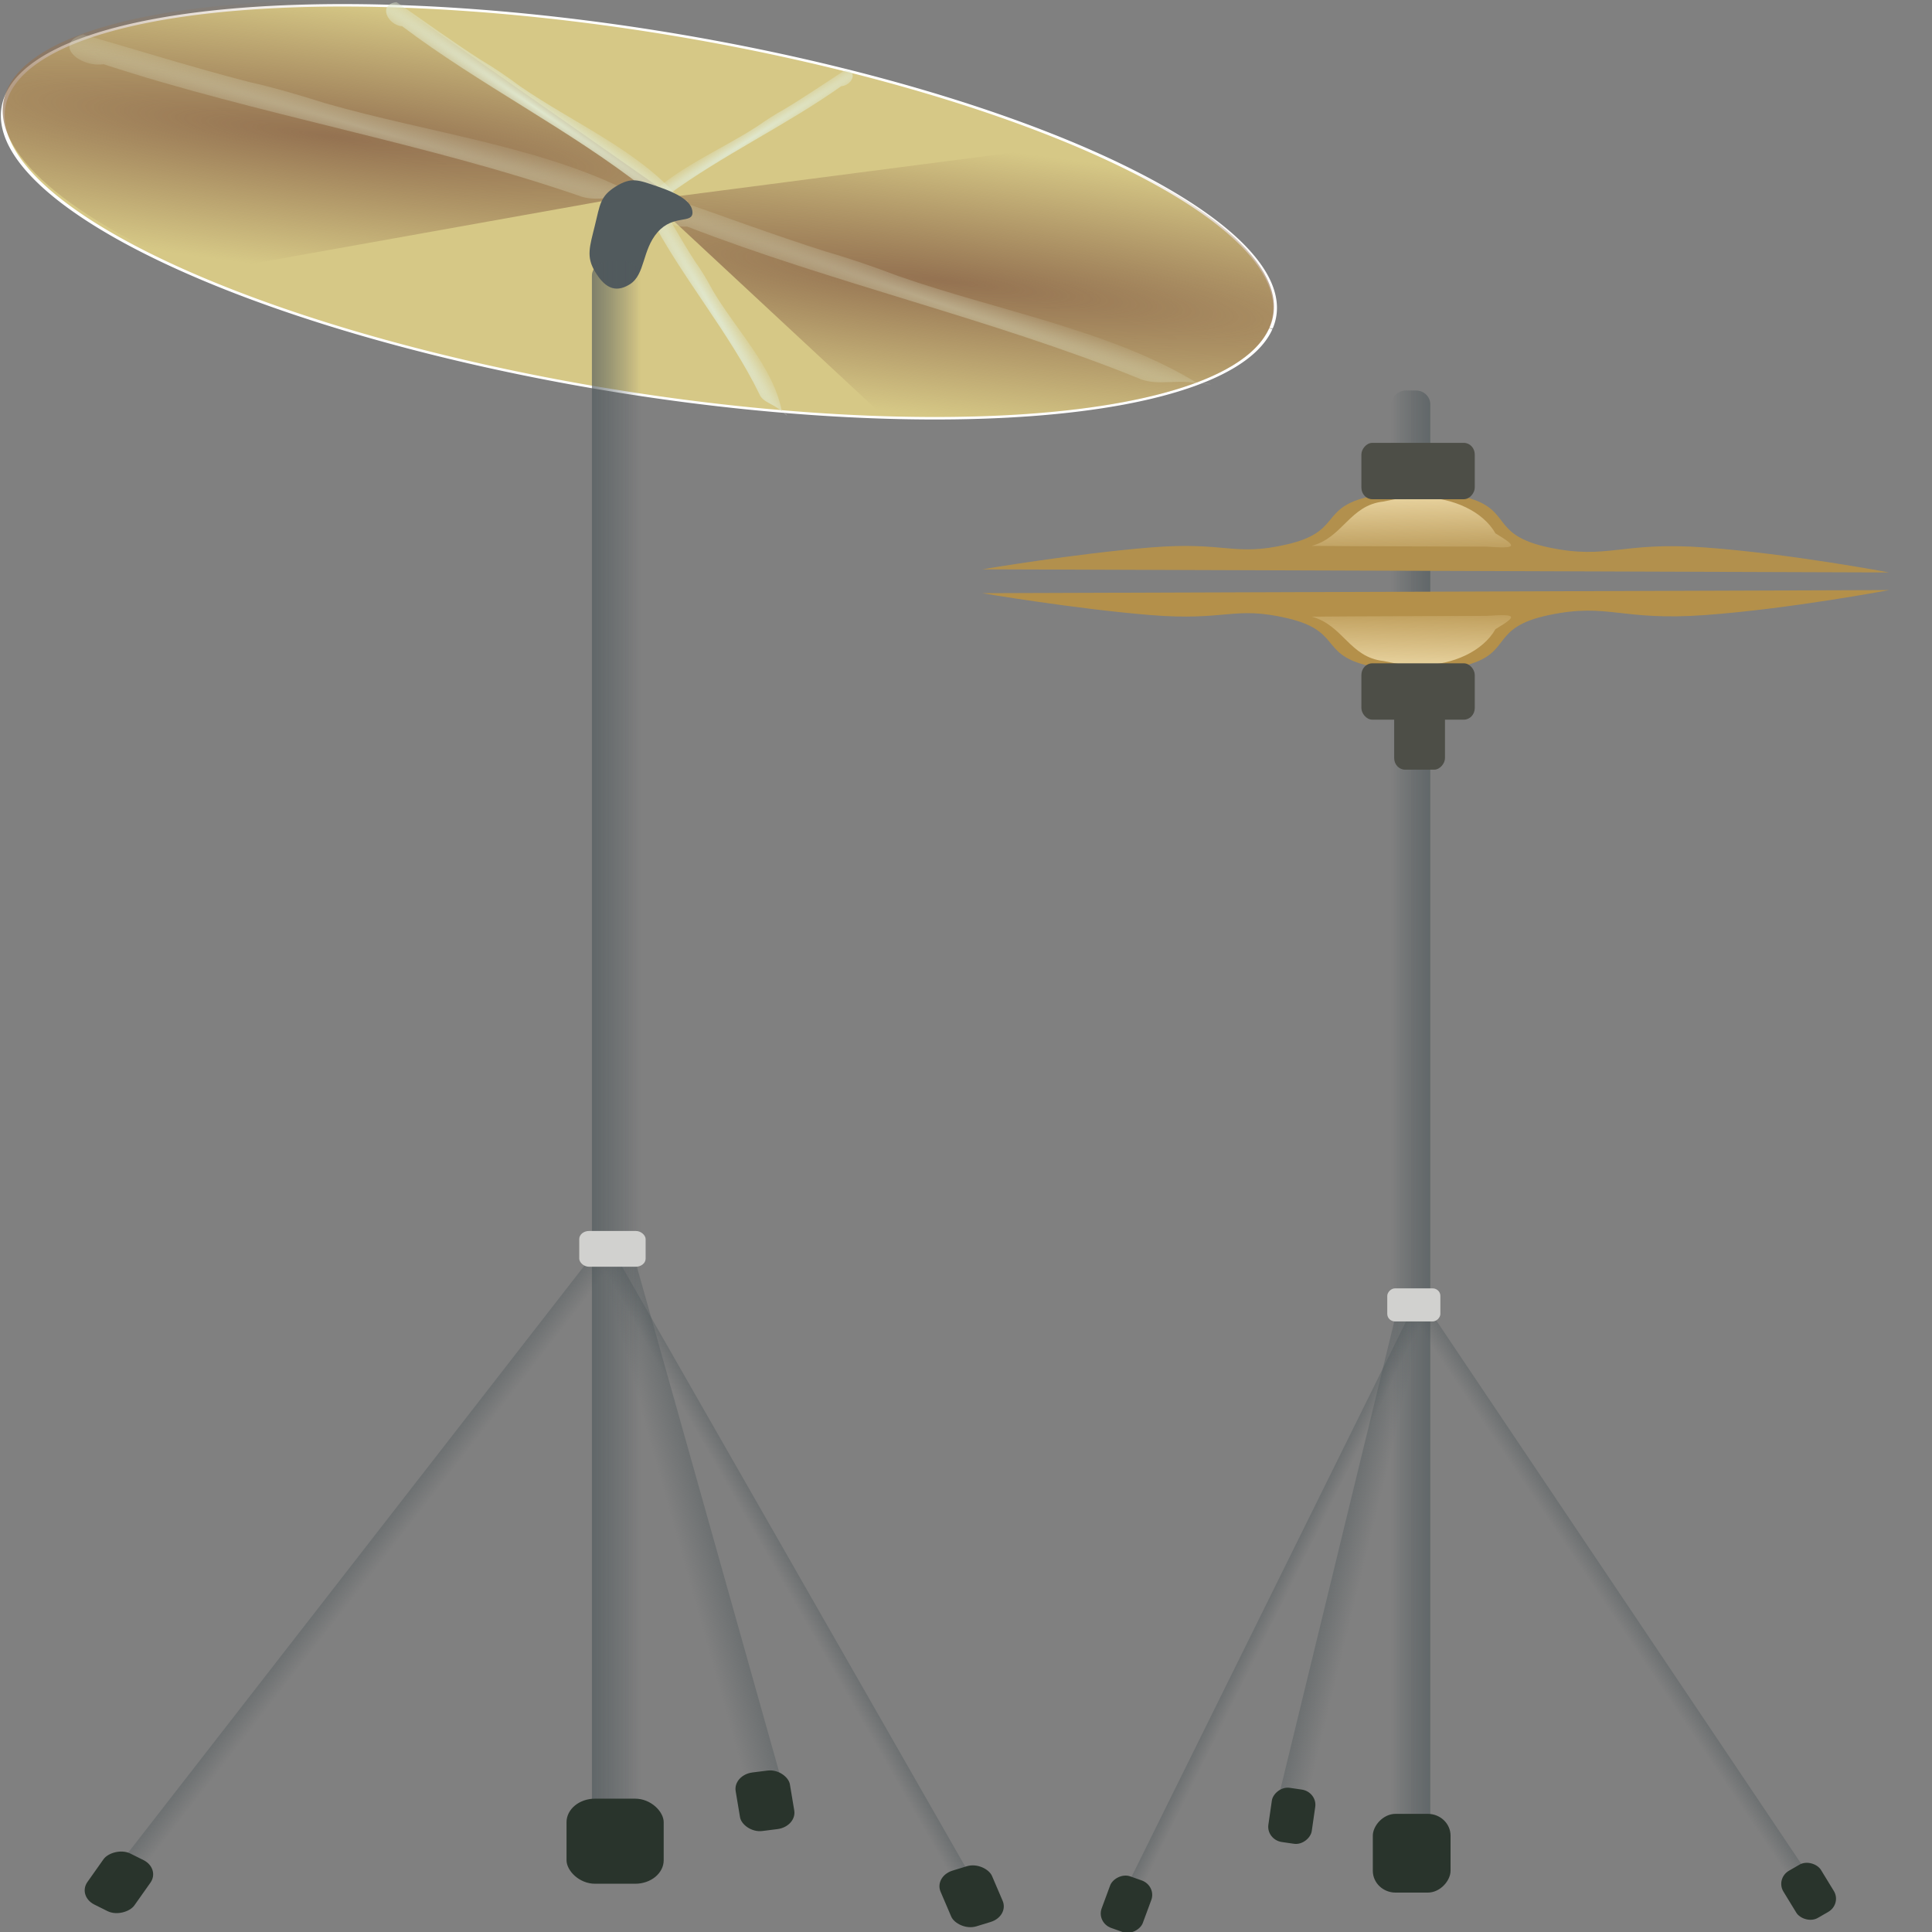 <!--Created with Inkscape (http://www.inkscape.org/)--><svg xmlns:dc="http://purl.org/dc/elements/1.1/" xmlns:cc="http://creativecommons.org/ns#" xmlns:rdf="http://www.w3.org/1999/02/22-rdf-syntax-ns#" xmlns="http://www.w3.org/2000/svg" xmlns:xlink="http://www.w3.org/1999/xlink" xmlns:sodipodi="http://sodipodi.sourceforge.net/DTD/sodipodi-0.dtd" xmlns:inkscape="http://www.inkscape.org/namespaces/inkscape" width="120" height="120" sodipodi:version="0.32" inkscape:version="0.91 r13725" sodipodi:docname="cymbal.svg" inkscape:output_extension="org.inkscape.output.svg.inkscape" version="1.0"><rect width="100%" height="100%" fill="#808080" stroke="none"/><defs><linearGradient inkscape:collect="always" xlink:href="#c" id="l" gradientUnits="userSpaceOnUse" gradientTransform="matrix(.474 0 0 .491 553.182 144.401)" x1="310.567" y1="761.123" x2="319.897" y2="761.123"/><linearGradient inkscape:collect="always" id="b"><stop style="stop-color:#e0e7cd;stop-opacity:1" offset="0"/><stop style="stop-color:#e0e7cd;stop-opacity:0" offset="1"/></linearGradient><linearGradient inkscape:collect="always" id="d"><stop style="stop-color:#e8d39f;stop-opacity:1" offset="0"/><stop style="stop-color:#e8d39f;stop-opacity:0" offset="1"/></linearGradient><linearGradient inkscape:collect="always" id="c"><stop style="stop-color:#515a5d;stop-opacity:1" offset="0"/><stop style="stop-color:#515a5d;stop-opacity:0" offset="1"/></linearGradient><linearGradient inkscape:collect="always" xlink:href="#d" id="v" gradientUnits="userSpaceOnUse" gradientTransform="matrix(1.833 0 0 1.376 791.387 -161.04)" x1="-125.005" y1="540.539" x2="-125.385" y2="557.436"/><linearGradient inkscape:collect="always" xlink:href="#c" id="u" gradientUnits="userSpaceOnUse" x1="310.567" y1="761.123" x2="319.897" y2="761.123"/><linearGradient inkscape:collect="always" xlink:href="#c" id="t" gradientUnits="userSpaceOnUse" gradientTransform="matrix(.735 0 0 .369 -357.56 658.586)" x1="310.567" y1="761.123" x2="319.897" y2="761.123"/><linearGradient inkscape:collect="always" xlink:href="#c" id="s" gradientUnits="userSpaceOnUse" gradientTransform="matrix(.403 0 0 .457 -60.76 568.884)" x1="310.567" y1="761.123" x2="319.897" y2="761.123"/><linearGradient inkscape:collect="always" xlink:href="#c" id="r" gradientUnits="userSpaceOnUse" x1="310.567" y1="761.123" x2="319.897" y2="761.123"/><linearGradient inkscape:collect="always" xlink:href="#c" id="q" gradientUnits="userSpaceOnUse" gradientTransform="matrix(.474 0 0 .491 553.182 144.401)" x1="310.567" y1="761.123" x2="319.897" y2="761.123"/><linearGradient inkscape:collect="always" xlink:href="#c" id="p" gradientUnits="userSpaceOnUse" x1="310.567" y1="761.123" x2="319.897" y2="761.123"/><linearGradient inkscape:collect="always" id="a"><stop style="stop-color:#947251;stop-opacity:1" offset="0"/><stop style="stop-color:#947251;stop-opacity:0" offset="1"/></linearGradient><linearGradient inkscape:collect="always" xlink:href="#c" id="m" gradientUnits="userSpaceOnUse" x1="310.567" y1="761.123" x2="319.897" y2="761.123"/><linearGradient inkscape:collect="always" xlink:href="#c" id="n" gradientUnits="userSpaceOnUse" gradientTransform="matrix(.403 0 0 .457 -60.76 568.884)" x1="310.567" y1="761.123" x2="319.897" y2="761.123"/><linearGradient inkscape:collect="always" xlink:href="#c" id="o" gradientUnits="userSpaceOnUse" gradientTransform="matrix(.735 0 0 .369 -357.56 658.586)" x1="310.567" y1="761.123" x2="319.897" y2="761.123"/><linearGradient inkscape:collect="always" xlink:href="#d" id="w" gradientUnits="userSpaceOnUse" gradientTransform="matrix(1.833 0 0 -1.376 791.387 1383.904)" x1="-125.005" y1="540.539" x2="-125.385" y2="557.436"/><radialGradient inkscape:collect="always" xlink:href="#b" id="k" gradientUnits="userSpaceOnUse" gradientTransform="matrix(6.154 1.836 -.114 .204 1208.801 514.168)" cx="-238.873" cy="89.08" fx="-238.873" fy="89.08" r="24.508"/><radialGradient inkscape:collect="always" xlink:href="#b" id="j" gradientUnits="userSpaceOnUse" gradientTransform="matrix(5.844 2.115 -.123 .184 1244.709 618.178)" cx="-238.873" cy="89.08" fx="-238.873" fy="89.08" r="24.508"/><radialGradient inkscape:collect="always" xlink:href="#b" id="i" gradientUnits="userSpaceOnUse" gradientTransform="matrix(-2.248 1.519 .074 .085 -741.213 452.112)" cx="-238.873" cy="89.08" fx="-238.873" fy="89.08" r="24.508"/><radialGradient inkscape:collect="always" xlink:href="#b" id="h" gradientUnits="userSpaceOnUse" gradientTransform="matrix(1.416 2.483 -.144 .046 147.037 720.201)" cx="-238.873" cy="89.08" fx="-238.873" fy="89.08" r="24.508"/><radialGradient inkscape:collect="always" xlink:href="#b" id="g" gradientUnits="userSpaceOnUse" gradientTransform="matrix(3.148 2.266 -.104 .126 523.398 620.043)" cx="-238.873" cy="89.08" fx="-238.873" fy="89.08" r="24.508"/><radialGradient inkscape:collect="always" xlink:href="#a" id="f" gradientUnits="userSpaceOnUse" gradientTransform="matrix(-3.271 -.437 .058 -.433 -1075.501 46.077)" cx="-278.022" cy="97.823" fx="-278.022" fy="97.823" r="63.741"/><radialGradient inkscape:collect="always" xlink:href="#a" id="e" gradientUnits="userSpaceOnUse" gradientTransform="matrix(3.271 .437 -.058 .433 638.933 174.974)" cx="-278.022" cy="97.823" fx="-278.022" fy="97.823" r="63.741"/></defs><sodipodi:namedview pagecolor="#ffffff" bordercolor="#666666" borderopacity="1.0" inkscape:pageopacity="0.0" inkscape:pageshadow="2" inkscape:zoom="2.3990199" inkscape:cx="94.675794" inkscape:cy="69.905321" inkscape:document-units="px" inkscape:current-layer="g3171" inkscape:window-width="1118" inkscape:window-height="706" inkscape:window-x="244" inkscape:window-y="0" showgrid="false" fit-margin-top="0" fit-margin-left="0" fit-margin-right="0" fit-margin-bottom="0" inkscape:window-maximized="0"/><g inkscape:label="Layer 1" inkscape:groupmode="layer"><path transform="matrix(.227 .042 -.065 .148 118.586 -17.204)" sodipodi:open="true" sodipodi:end="6.280412" sodipodi:start="0" d="M-94.286 280.934a172.857 71.429 0 0 1-172.737 71.428A172.857 71.429 0 0 1-440 281.032a172.857 71.429 0 0 1 172.498-71.527 172.857 71.429 0 0 1 173.216 71.23" sodipodi:ry="71.428574" sodipodi:rx="172.85715" sodipodi:cy="280.93362" sodipodi:cx="-267.14285" style="fill:#d6c886;fill-opacity:1;stroke:#fff;stroke-width:1;stroke-miterlimit:4;stroke-opacity:1;stroke-dasharray:none" sodipodi:type="arc"/><path inkscape:connector-curvature="0" sodipodi:nodetypes="cscccc" d="M-277.563 67.969c-32.753.308-56.586 6.654-61.343 18.219-4.681 11.378 10.132 25.28 36.844 37.5l88.537-16.932-51.6-38.6c-4.272-.145-8.416-.225-12.438-.187z" style="fill:url(#e);fill-opacity:1;stroke:none" transform="matrix(.325 0 0 .304 110.59 -20.64)"/><path inkscape:connector-curvature="0" sodipodi:nodetypes="cscccc" d="M-159.006 153.082c32.754-.308 56.586-6.654 61.343-18.219 4.682-11.378-10.131-25.28-36.843-37.5l-81.387 11.336 44.45 44.196c4.272.145 8.415.225 12.437.187z" style="fill:url(#f);fill-opacity:1;stroke:none" transform="matrix(.325 0 0 .304 110.59 -20.64)"/><path inkscape:connector-curvature="0" sodipodi:nodetypes="cccccccc" d="M-264.482 68.327c-3.697.472-1.662 4.743 1.072 4.936 14.775 11.927 31.892 21.042 46.444 33.223 1.761 1.68 4.17.97 6.516 2.041 2.496.482 1.888.945-.114-.248-7.994-9.816-20.171-15.274-30.337-22.774-2.4-1.894-4.844-3.714-7.451-5.355-5.516-3.772-10.761-7.873-16.13-11.823z" style="fill:url(#g);fill-opacity:1;fill-rule:nonzero;stroke:none" transform="matrix(.325 0 0 .304 110.59 -20.64)"/><path inkscape:connector-curvature="0" sodipodi:nodetypes="cccccccc" d="M-214.587 108.461c-3.172-.925-3.608 2.463-1.524 3.492 6.02 12.477 15.26 23.942 20.98 36.506.593 1.652 2.853 1.998 4.205 3.457 1.756 1.133 1.048 1.226.029-.196-1.637-8.887-8.705-16.391-13.187-24.527-.999-1.999-2.068-3.965-3.354-5.873-2.575-4.225-4.776-8.57-7.149-12.859z" style="fill:url(#h);fill-opacity:1;fill-rule:nonzero;stroke:none" transform="matrix(.325 0 0 .304 110.59 -20.64)"/><path inkscape:connector-curvature="0" sodipodi:nodetypes="cccccccc" d="M-178.74 82.198c2.64.317 1.187 3.18-.765 3.31-10.548 7.997-22.767 14.108-33.156 22.275-1.258 1.127-2.977.65-4.652 1.369-1.782.322-1.348.633.081-.167 5.707-6.58 14.4-10.24 21.658-15.27 1.713-1.269 3.458-2.49 5.32-3.59 3.938-2.529 7.682-5.278 11.515-7.927z" style="fill:url(#i);fill-opacity:1;fill-rule:nonzero;stroke:none" transform="matrix(.325 0 0 .304 110.59 -20.64)"/><path inkscape:connector-curvature="0" sodipodi:nodetypes="cccccccc" d="M-212.406 108.207c-5.771 1.468-1.016 6.374 3.44 5.972 27.876 11.558 58.532 19.015 86.138 30.945 3.414 1.705 7.033.24 11.174 1.038 4.174.018 3.359.747-.27-.286-16.253-10.494-37.705-14.505-56.64-21.566-4.512-1.823-9.069-3.542-13.827-4.997-10.17-3.456-20.02-7.39-30.015-11.106z" style="opacity:.411;fill:url(#j);fill-opacity:1;fill-rule:nonzero;stroke:none" transform="matrix(.325 0 0 .304 110.59 -20.64)"/><path inkscape:connector-curvature="0" sodipodi:nodetypes="cccccccc" d="M-324.428 74.918c-5.837 1.962-.614 6.835 3.943 6.097 29.453 10.314 61.489 16.084 90.69 26.813 3.627 1.57 7.25-.238 11.563.32 4.295-.272 3.506.557-.297-.285-17.427-9.998-39.763-12.755-59.716-18.923-4.764-1.619-9.568-3.124-14.56-4.335-10.695-2.957-21.091-6.443-31.623-9.687z" style="opacity:.411;fill:url(#k);fill-opacity:1;fill-rule:nonzero;stroke:none" transform="matrix(.325 0 0 .304 110.59 -20.64)"/><path inkscape:connector-curvature="0" sodipodi:nodetypes="csssssss" d="M-219.93 125.994c3-2 2.333-6.998 5.332-10.664 3-3.665 6.665-1.666 6.665-3.998 0-2.333-3-3.999-6.665-5.332-3.665-1.333-4.998-2-7.997 0-3 2-3 3.666-3.999 7.998-1 4.332-1.666 6.33 0 9.33 1.666 2.999 3.666 4.665 6.665 2.666z" style="fill:#515a5d;fill-opacity:1;fill-rule:evenodd;stroke:none" transform="matrix(.325 0 0 .304 110.59 -20.64)"/><g transform="matrix(.325 0 0 .269 -64.169 -138.51)"><rect transform="matrix(.778 .629 -.541 .841 0 0)" ry="1.679" y="427.09" x="700.435" height="182.77" width="4.424" style="opacity:.411;fill:url(#l);fill-opacity:1;stroke:none"/><rect ry="3.416" y="575.182" x="310.567" height="371.88" width="9.33" style="opacity:.411;fill:url(#m);fill-opacity:1;stroke:none"/><rect transform="matrix(-.673 .739 .428 .904 0 0)" ry="1.562" y="831.944" x="64.454" height="170.08" width="3.762" style="opacity:.411;fill:url(#n);fill-opacity:1;stroke:none"/><rect rx="0" transform="matrix(-.925 .379 .227 .974 0 0)" ry="1.312" y="871.086" x="-129.265" height="137.39" width="6.859" style="opacity:.411;fill:url(#o);fill-opacity:1;stroke:none"/><rect ry="3.416" y="575.182" x="310.567" height="371.88" width="9.33" style="opacity:.411;fill:url(#p);fill-opacity:1;stroke:none"/><rect ry="1.871" y="799.136" x="308.146" height="8.258" width="12.686" style="fill:#d1d1cf;fill-opacity:1;stroke:none"/><rect ry="5.442" y="930.219" x="305.714" height="19.643" width="18.571" style="fill:#29342c;fill-opacity:1;stroke:none"/><rect transform="matrix(.938 -.347 .334 .943 0 0)" ry="3.779" y="1019.368" x="37.815" height="13.642" width="10.478" style="fill:#29342c;fill-opacity:1;stroke:none"/><rect transform="matrix(.989 -.15 .137 .991 0 0)" ry="3.779" y="964.562" x="207.66" height="13.642" width="10.478" style="fill:#29342c;fill-opacity:1;stroke:none"/><rect transform="matrix(-.856 -.516 -.505 .863 0 0)" ry="3.779" y="692.858" x="-675.227" height="13.642" width="10.478" style="fill:#29342c;fill-opacity:1;stroke:none"/></g><g><g transform="matrix(-.26 0 0 .249 169.582 -118.963)"><rect style="opacity:.411;fill:url(#q);fill-opacity:1;stroke:none" width="4.424" height="182.77" x="700.435" y="427.09" ry="1.679" transform="matrix(.778 .629 -.541 .841 0 0)"/><rect style="opacity:.411;fill:url(#r);fill-opacity:1;stroke:none" width="9.33" height="371.88" x="310.567" y="575.182" ry="3.416"/><rect style="opacity:.411;fill:url(#s);fill-opacity:1;stroke:none" width="3.762" height="170.08" x="64.454" y="831.944" ry="1.562" transform="matrix(-.673 .739 .428 .904 0 0)"/><rect style="opacity:.411;fill:url(#t);fill-opacity:1;stroke:none" width="6.859" height="137.39" x="-129.265" y="871.086" ry="1.312" transform="matrix(-.925 .379 .227 .974 0 0)" rx="0"/><rect style="opacity:.411;fill:url(#u);fill-opacity:1;stroke:none" width="9.33" height="371.88" x="310.567" y="575.182" ry="3.416"/><rect style="fill:#d1d1cf;fill-opacity:1;stroke:none" width="12.686" height="8.258" x="308.146" y="799.136" ry="1.871"/><rect style="fill:#29342c;fill-opacity:1;stroke:none" width="18.571" height="19.643" x="305.714" y="930.219" ry="5.442"/><rect style="fill:#29342c;fill-opacity:1;stroke:none" width="10.478" height="13.642" x="37.815" y="1019.368" ry="3.779" transform="matrix(.938 -.347 .334 .943 0 0)"/><rect style="fill:#29342c;fill-opacity:1;stroke:none" width="10.478" height="13.642" x="207.66" y="964.562" ry="3.779" transform="matrix(.989 -.15 .137 .991 0 0)"/><rect style="fill:#29342c;fill-opacity:1;stroke:none" width="10.478" height="13.642" x="-675.227" y="692.858" ry="3.779" transform="matrix(-.856 -.516 -.505 .863 0 0)"/></g><g transform="matrix(-.173 0 0 .184 183.592 -76.4)"><path inkscape:connector-curvature="0" style="fill:#b2904d;fill-opacity:1;fill-rule:evenodd;stroke:none" d="M382.982 608.46s35.437-6.323 65.962-8.43c30.525-2.108 34.736 4.214 56.138 0 21.403-4.216 12.982-12.645 29.473-16.86 16.49-4.215 20.35-3.952 36.49 0 16.14 3.951 8.771 11.59 28.069 15.806 19.297 4.215 21.754-1.054 49.12 1.053 27.368 2.108 60.35 7.377 60.35 7.377l-325.602 1.053z" sodipodi:nodetypes="csssssscc"/><path inkscape:connector-curvature="0" style="fill:url(#v);fill-opacity:1;fill-rule:evenodd;stroke:none" d="M550.428 583.056c-10.885.3-21.522 4.66-26.124 12.216-8.05 4.546-7.783 5.183 3.266 4.478 20.828-.102 42.308-.09 62.732-.263-11.301-2.835-13.601-13.717-25.78-14.969-4.605-.91-9.344-1.808-14.094-1.462z"/><rect style="fill:#4d4e47;fill-opacity:1;stroke:none" width="40.7" height="19.02" x="531.748" y="564.714" ry="3.912"/><path inkscape:connector-curvature="0" style="fill:#b4904a;fill-opacity:1;fill-rule:evenodd;stroke:none" d="M382.982 614.405s35.437 6.323 65.962 8.43c30.525 2.108 34.736-4.215 56.138 0 21.403 4.215 12.982 12.645 29.473 16.86 16.49 4.215 20.35 3.952 36.49 0 16.14-3.951 8.771-11.591 28.069-15.806 19.297-4.215 21.754 1.054 49.12-1.054 27.368-2.107 60.35-7.376 60.35-7.376l-325.602-1.054z" sodipodi:nodetypes="csssssscc"/><path inkscape:connector-curvature="0" style="fill:url(#w);fill-opacity:1;fill-rule:evenodd;stroke:none" d="M550.428 639.809c-10.885-.3-21.522-4.66-26.124-12.216-8.05-4.546-7.783-5.183 3.266-4.478 20.828.102 42.308.09 62.732.263-11.301 2.835-13.601 13.717-25.78 14.969-4.605.91-9.344 1.808-14.094 1.462z"/><rect style="fill:#4d4e47;fill-opacity:1;stroke:none" width="40.7" height="19.02" x="531.748" y="-658.15" ry="3.912" transform="scale(1 -1)"/><rect style="fill:#4d4e47;fill-opacity:1;stroke:none" width="18.245" height="28.53" x="542.432" y="646.5" ry="3.912"/></g></g></g></svg>